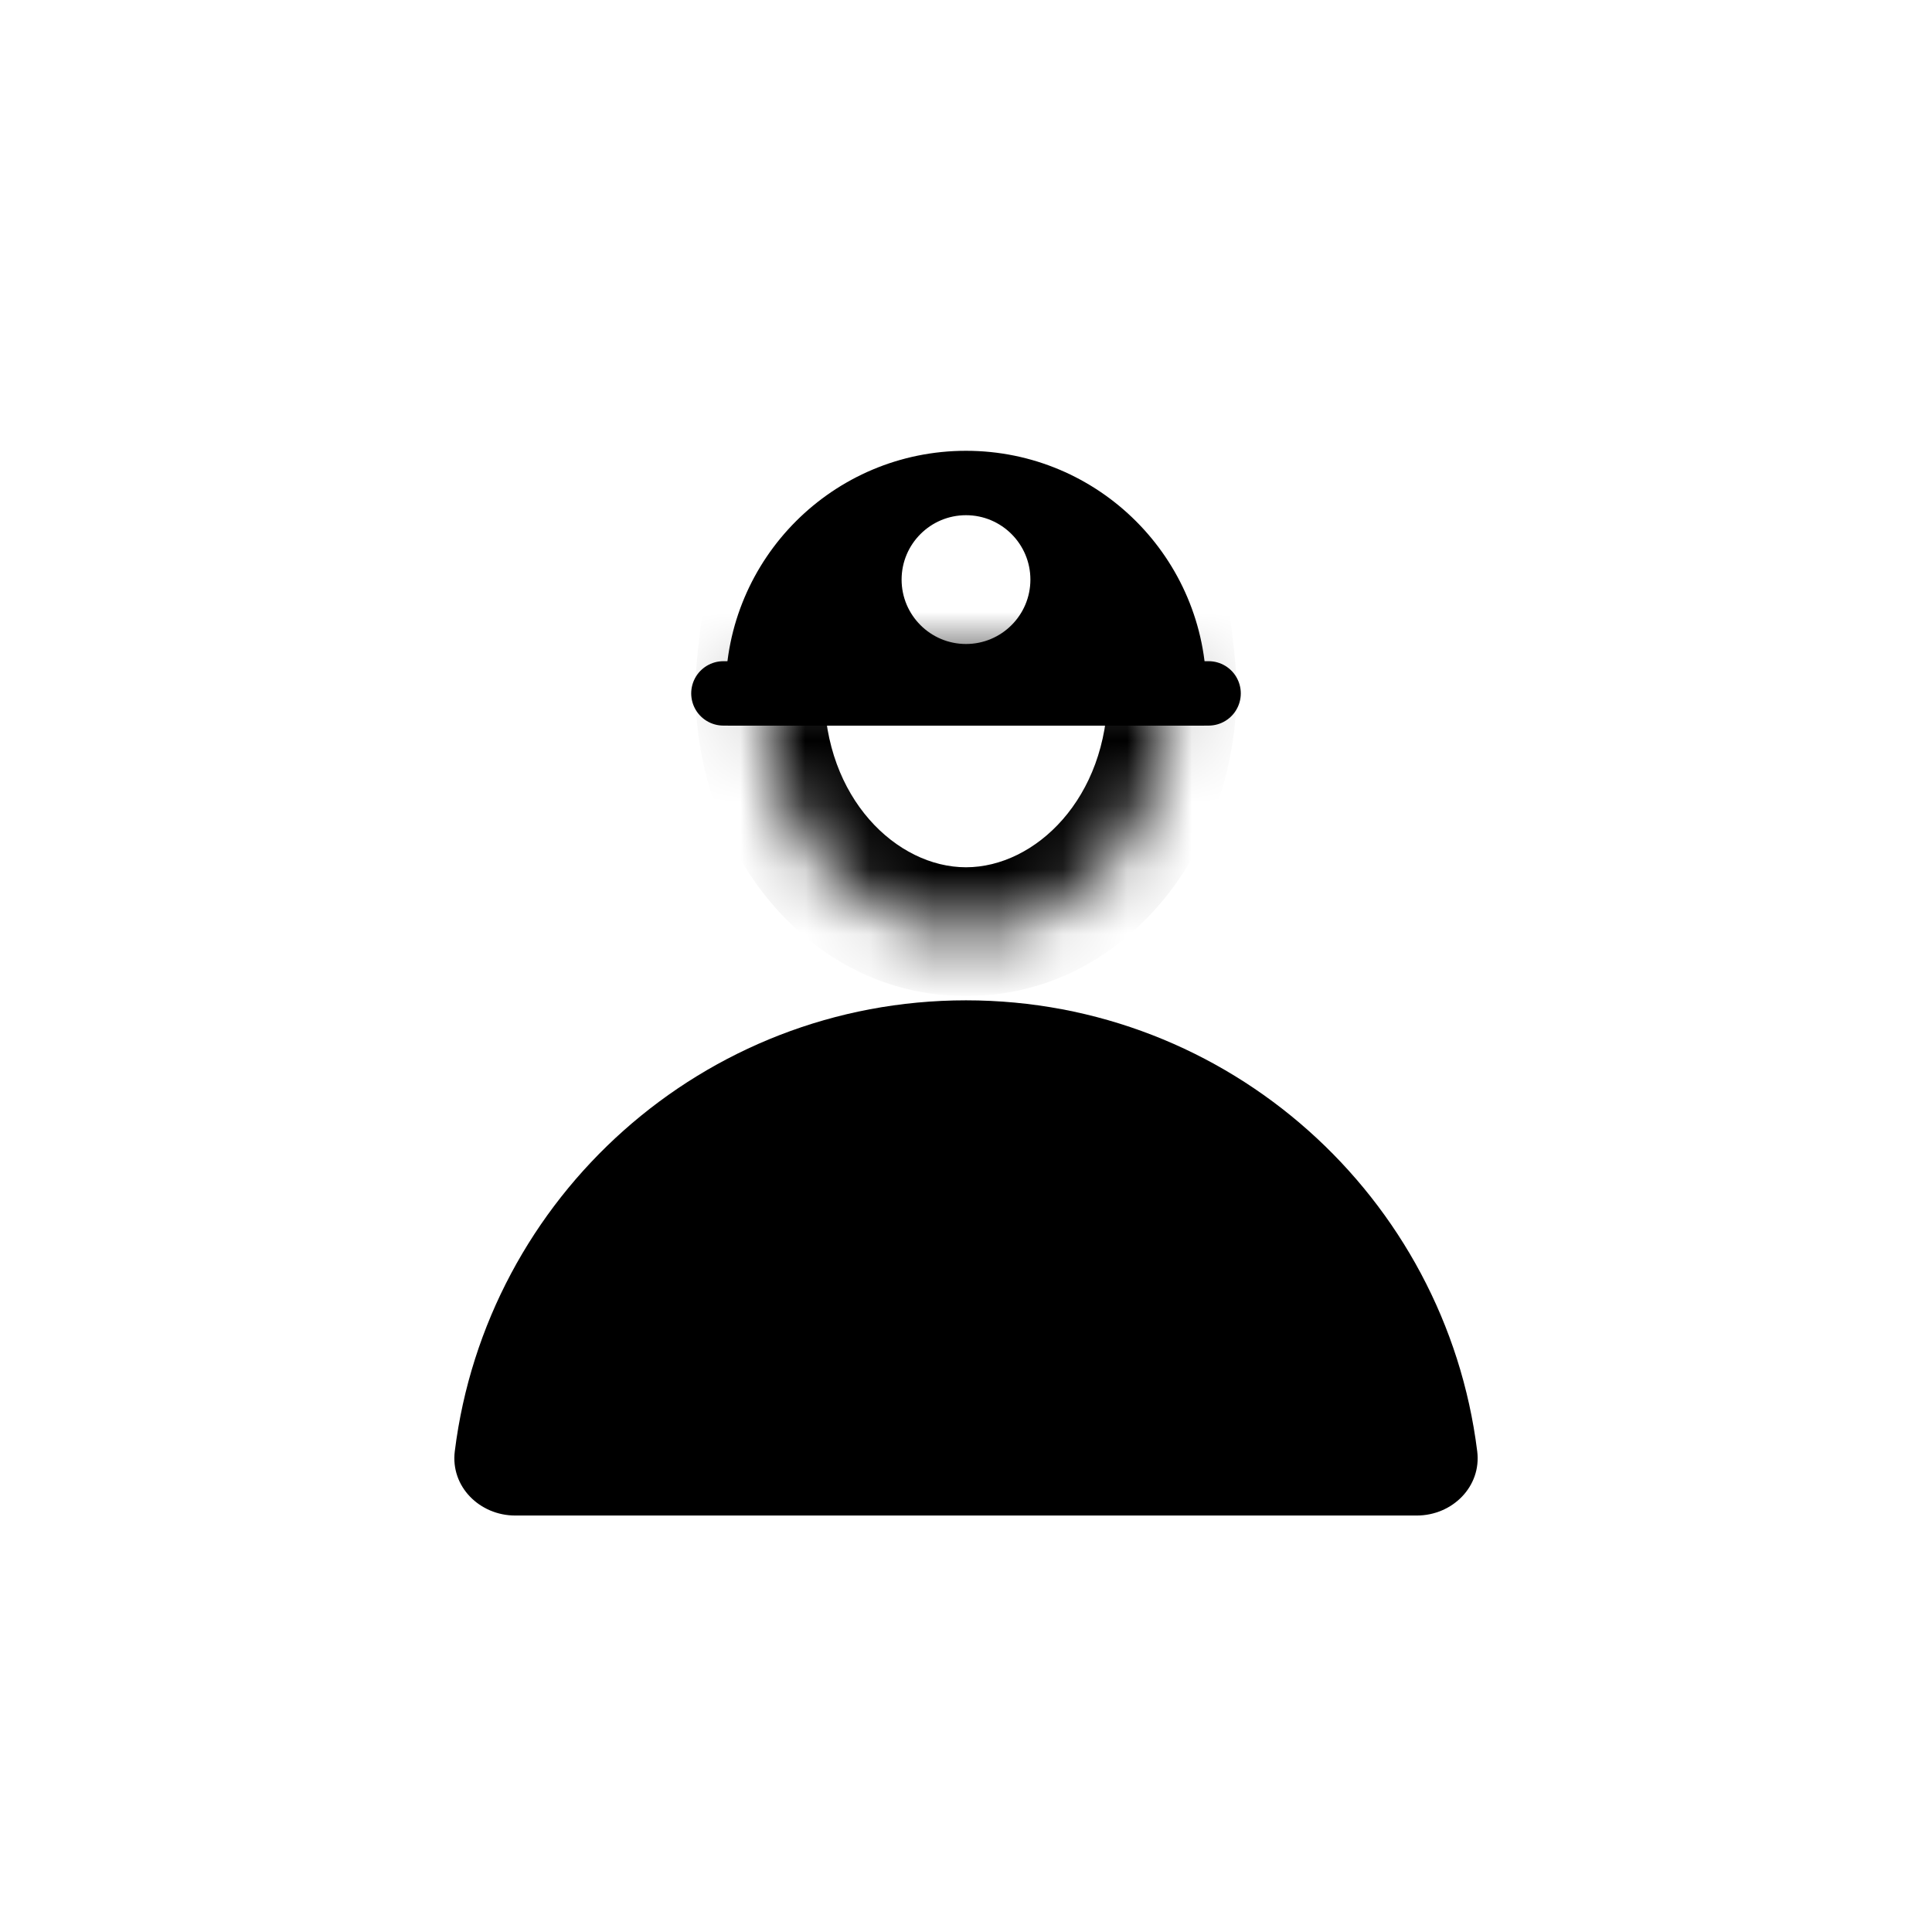 <svg width="30" height="30" viewBox="0 0 30 30" fill="none" xmlns="http://www.w3.org/2000/svg">
<path d="M22 23.533C22.552 23.533 23.007 23.083 22.938 22.535C22.447 18.588 19.08 15.533 15 15.533C10.92 15.533 7.553 18.588 7.062 22.535C6.993 23.083 7.448 23.533 8 23.533H22Z" fill="black"/>
<mask id="path-2-inside-1" fill="white">
<path fill-rule="evenodd" clip-rule="evenodd" d="M11.828 10.233C11.81 10.397 11.8 10.564 11.8 10.733C11.8 12.795 13.233 14.467 15 14.467C16.767 14.467 18.2 12.795 18.2 10.733C18.2 10.564 18.19 10.397 18.172 10.233H11.828Z"/>
</mask>
<path d="M11.828 10.233V9.233H10.937L10.835 10.119L11.828 10.233ZM18.172 10.233L19.165 10.119L19.063 9.233H18.172V10.233ZM12.8 10.733C12.8 10.602 12.807 10.473 12.822 10.347L10.835 10.119C10.812 10.321 10.8 10.526 10.8 10.733H12.8ZM15 13.467C13.924 13.467 12.8 12.393 12.8 10.733H10.8C10.8 13.197 12.541 15.467 15 15.467V13.467ZM17.2 10.733C17.2 12.393 16.076 13.467 15 13.467V15.467C17.459 15.467 19.2 13.197 19.2 10.733H17.2ZM17.178 10.347C17.192 10.473 17.2 10.602 17.2 10.733H19.2C19.2 10.526 19.188 10.321 19.165 10.119L17.178 10.347ZM18.172 9.233H11.828V11.233H18.172V9.233Z" fill="black" mask="url(#path-2-inside-1)"/>
<path fill-rule="evenodd" clip-rule="evenodd" d="M18.733 10.733C18.733 10.914 18.72 11.092 18.695 11.267H11.305C11.28 11.092 11.267 10.914 11.267 10.733C11.267 8.671 12.938 7 15 7C17.062 7 18.733 8.671 18.733 10.733ZM15 10C15.552 10 16 9.552 16 9C16 8.448 15.552 8 15 8C14.448 8 14 8.448 14 9C14 9.552 14.448 10 15 10Z" fill="black"/>
<line x1="11.233" y1="10.767" x2="18.767" y2="10.767" stroke="black" stroke-linecap="round" stroke-linejoin="round"/>
</svg>
